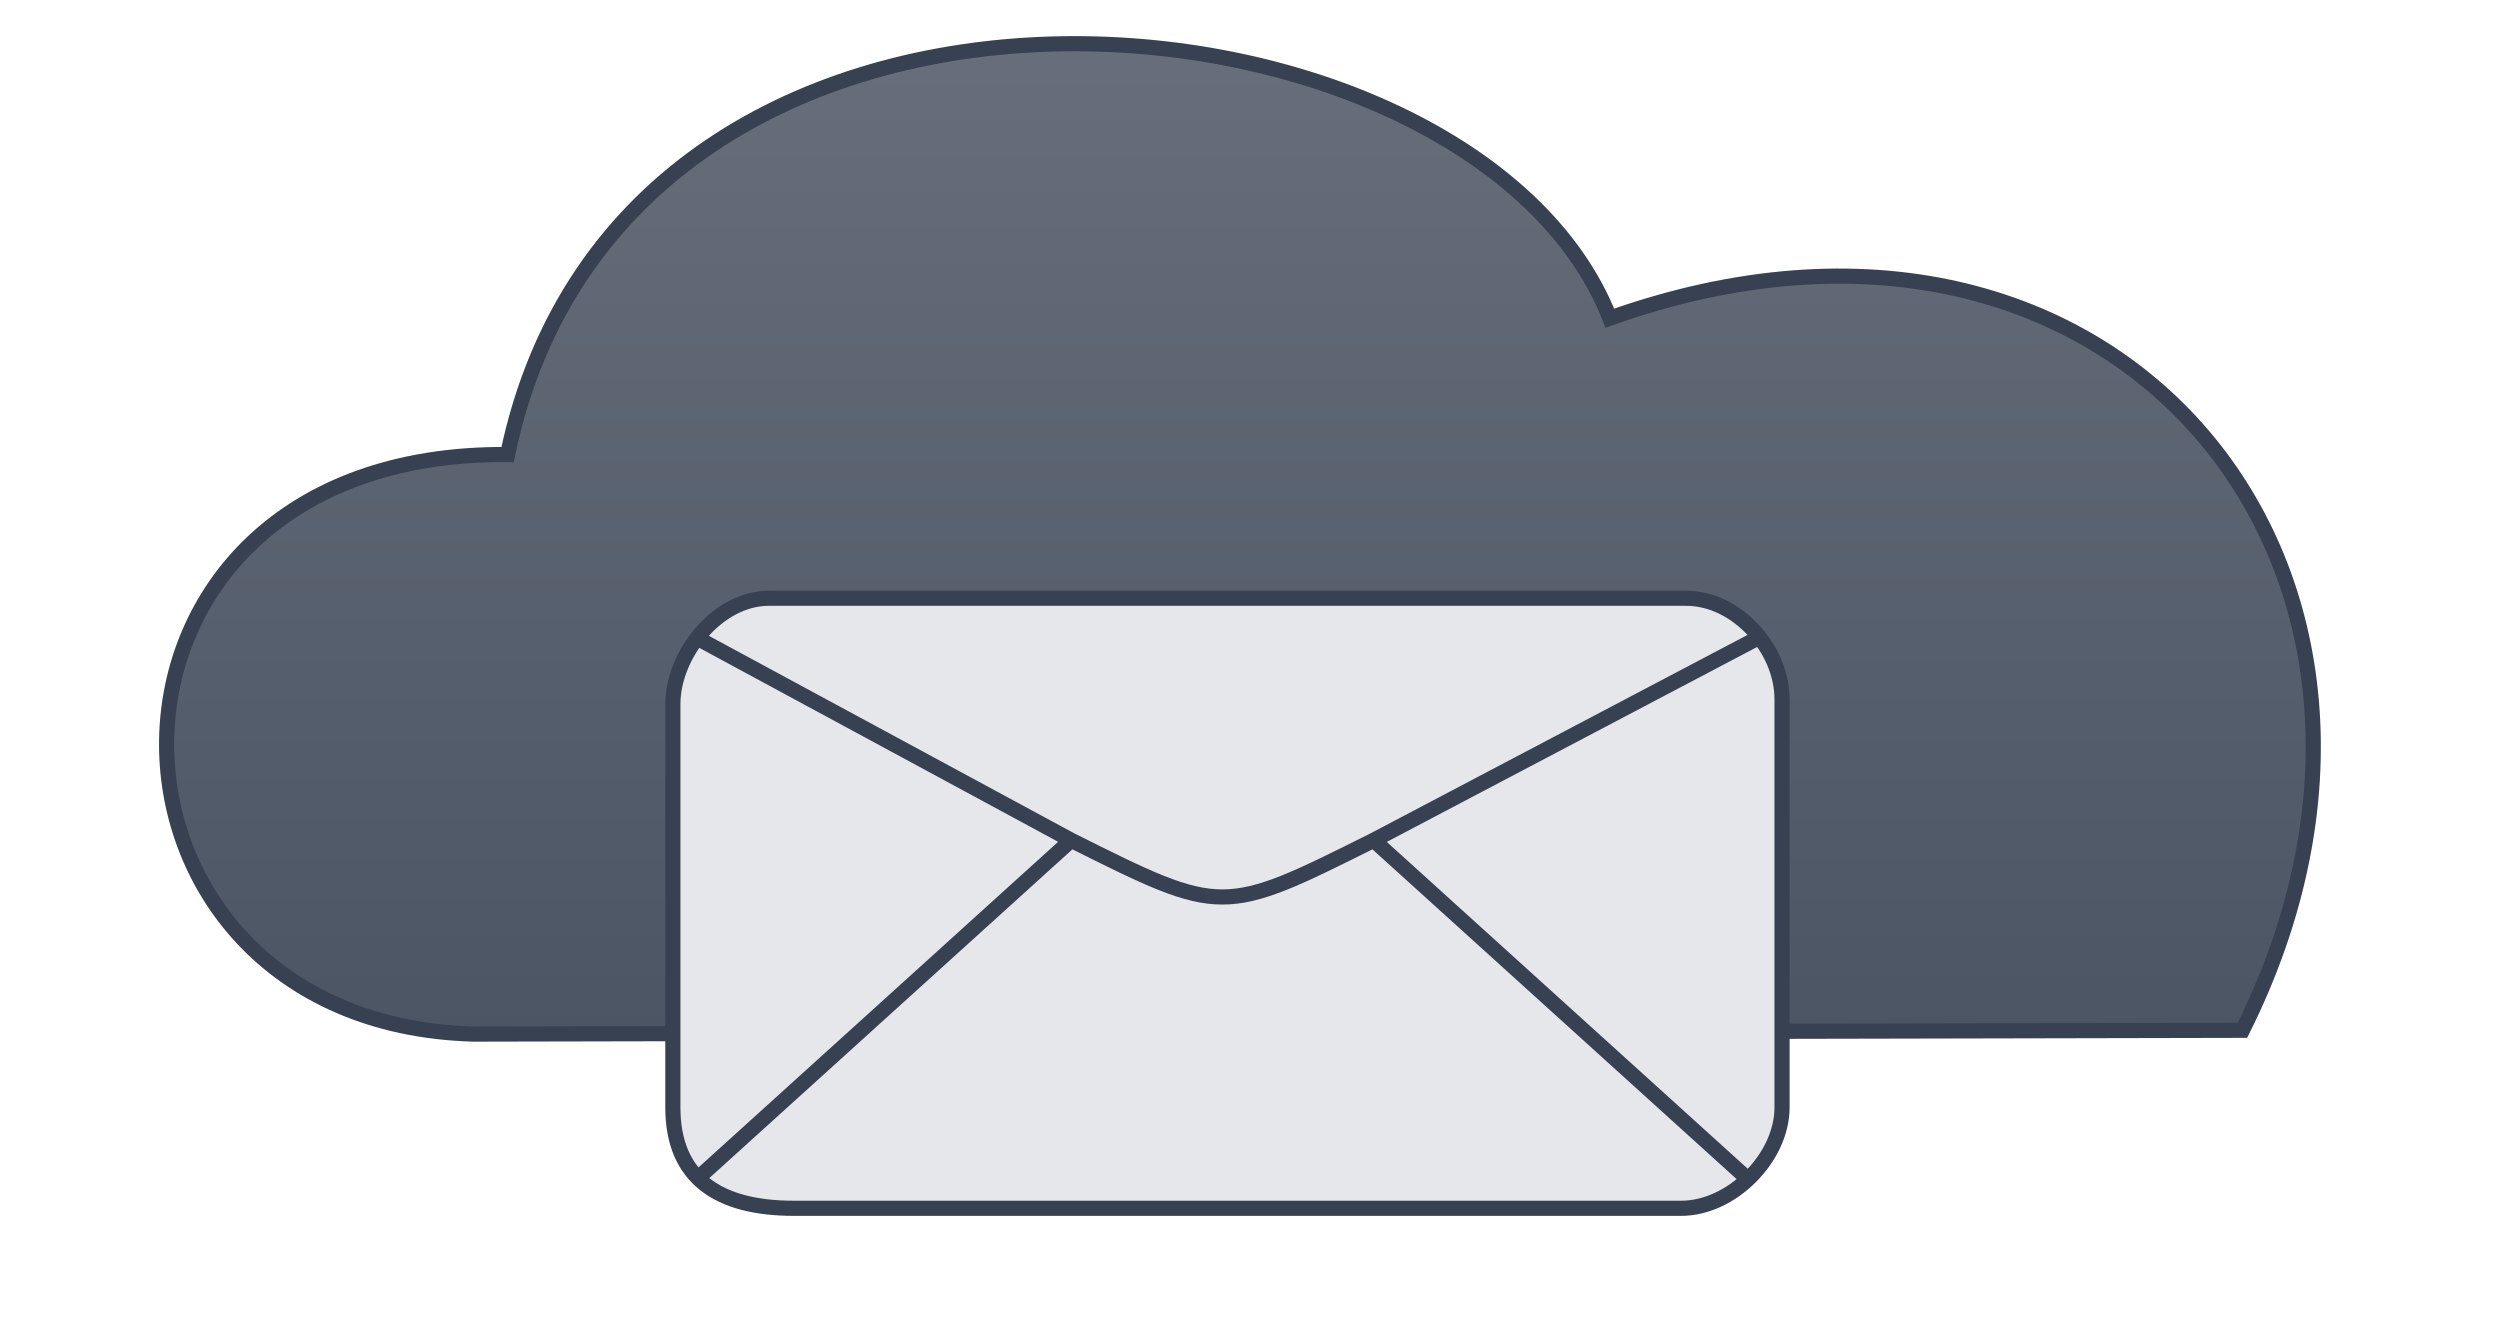 <?xml version="1.0" encoding="UTF-8"?>
<svg width="660pt" height="350pt" version="1.1" viewBox="0 0 660 350" xmlns="http://www.w3.org/2000/svg">
    <defs>
        <linearGradient id="GradientCloud" x1="0" x2="0" y1="0" y2="1">
            <stop stop-color="#6b7280" offset="0%"/>
            <stop stop-color="#4b5563" offset="100%"/>
        </linearGradient>
        <linearGradient id="GradientCloudDark" x1="0" x2="0" y1="0" y2="1">
            <stop stop-color="#e5e7eb" offset="0%"/>
            <stop stop-color="#d1d5db" offset="100%"/>
        </linearGradient>
        <style type="text/css">
            .cloud {
            fill:url(#GradientCloud);
            stroke: #374151;
            stroke-width: 4;
            }
            .envelope {
            fill: #e5e7eb;
            stroke: #374151;
            stroke-width: 4;
            }

            @media (prefers-color-scheme: dark) {
            .cloud {
            fill:url(#GradientCloudDark);
            stroke: #6b7280;
            stroke-width: 4;
            }
            .envelope {
            fill: #f9fafb;
            stroke: #374151;
            stroke-width: 4;
            }
            }
        </style>
    </defs>
    <g>
        <path class="cloud"
              d="m 592 272 L 125 273 C 17 270 14 119 134 120 C 165 -29 389 -8 425 84 C 560 36 652 152 592 272 z"/>
        <path class="envelope"
              d="m 443.836 318.99 C 457.146 318.99 470.456 305.68 470.456 292.37 L 470.456 184.559 C 470.456 171.249 458.477 157.939 445.167 157.939 L 202.925 157.939 C 189.615 157.939 177.636 172.58 177.636 185.89 L 177.636 292.37 C 177.636 311.004 189.615 318.99 209.58 318.99 L 443.836 318.99 M 184.291 168.587 L 282.785 221.827 C 322.715 241.792 322.715 241.792 362.645 221.827 L 463.801 168.587 M 282.785 221.827 L 184.291 311.004 M 362.645 221.827 L 461.139 311.004 z"/>
        <!--        <path class="envelope"-->
        <!--              d="m 140.4 152.775 L 338.85 152.775 L 238.5 207 L 140.4 152.775 M 206.1 189 L 140.4 262.125 M 271.8 189 L 338.85 262.125 z"/>-->
    </g>
</svg>
